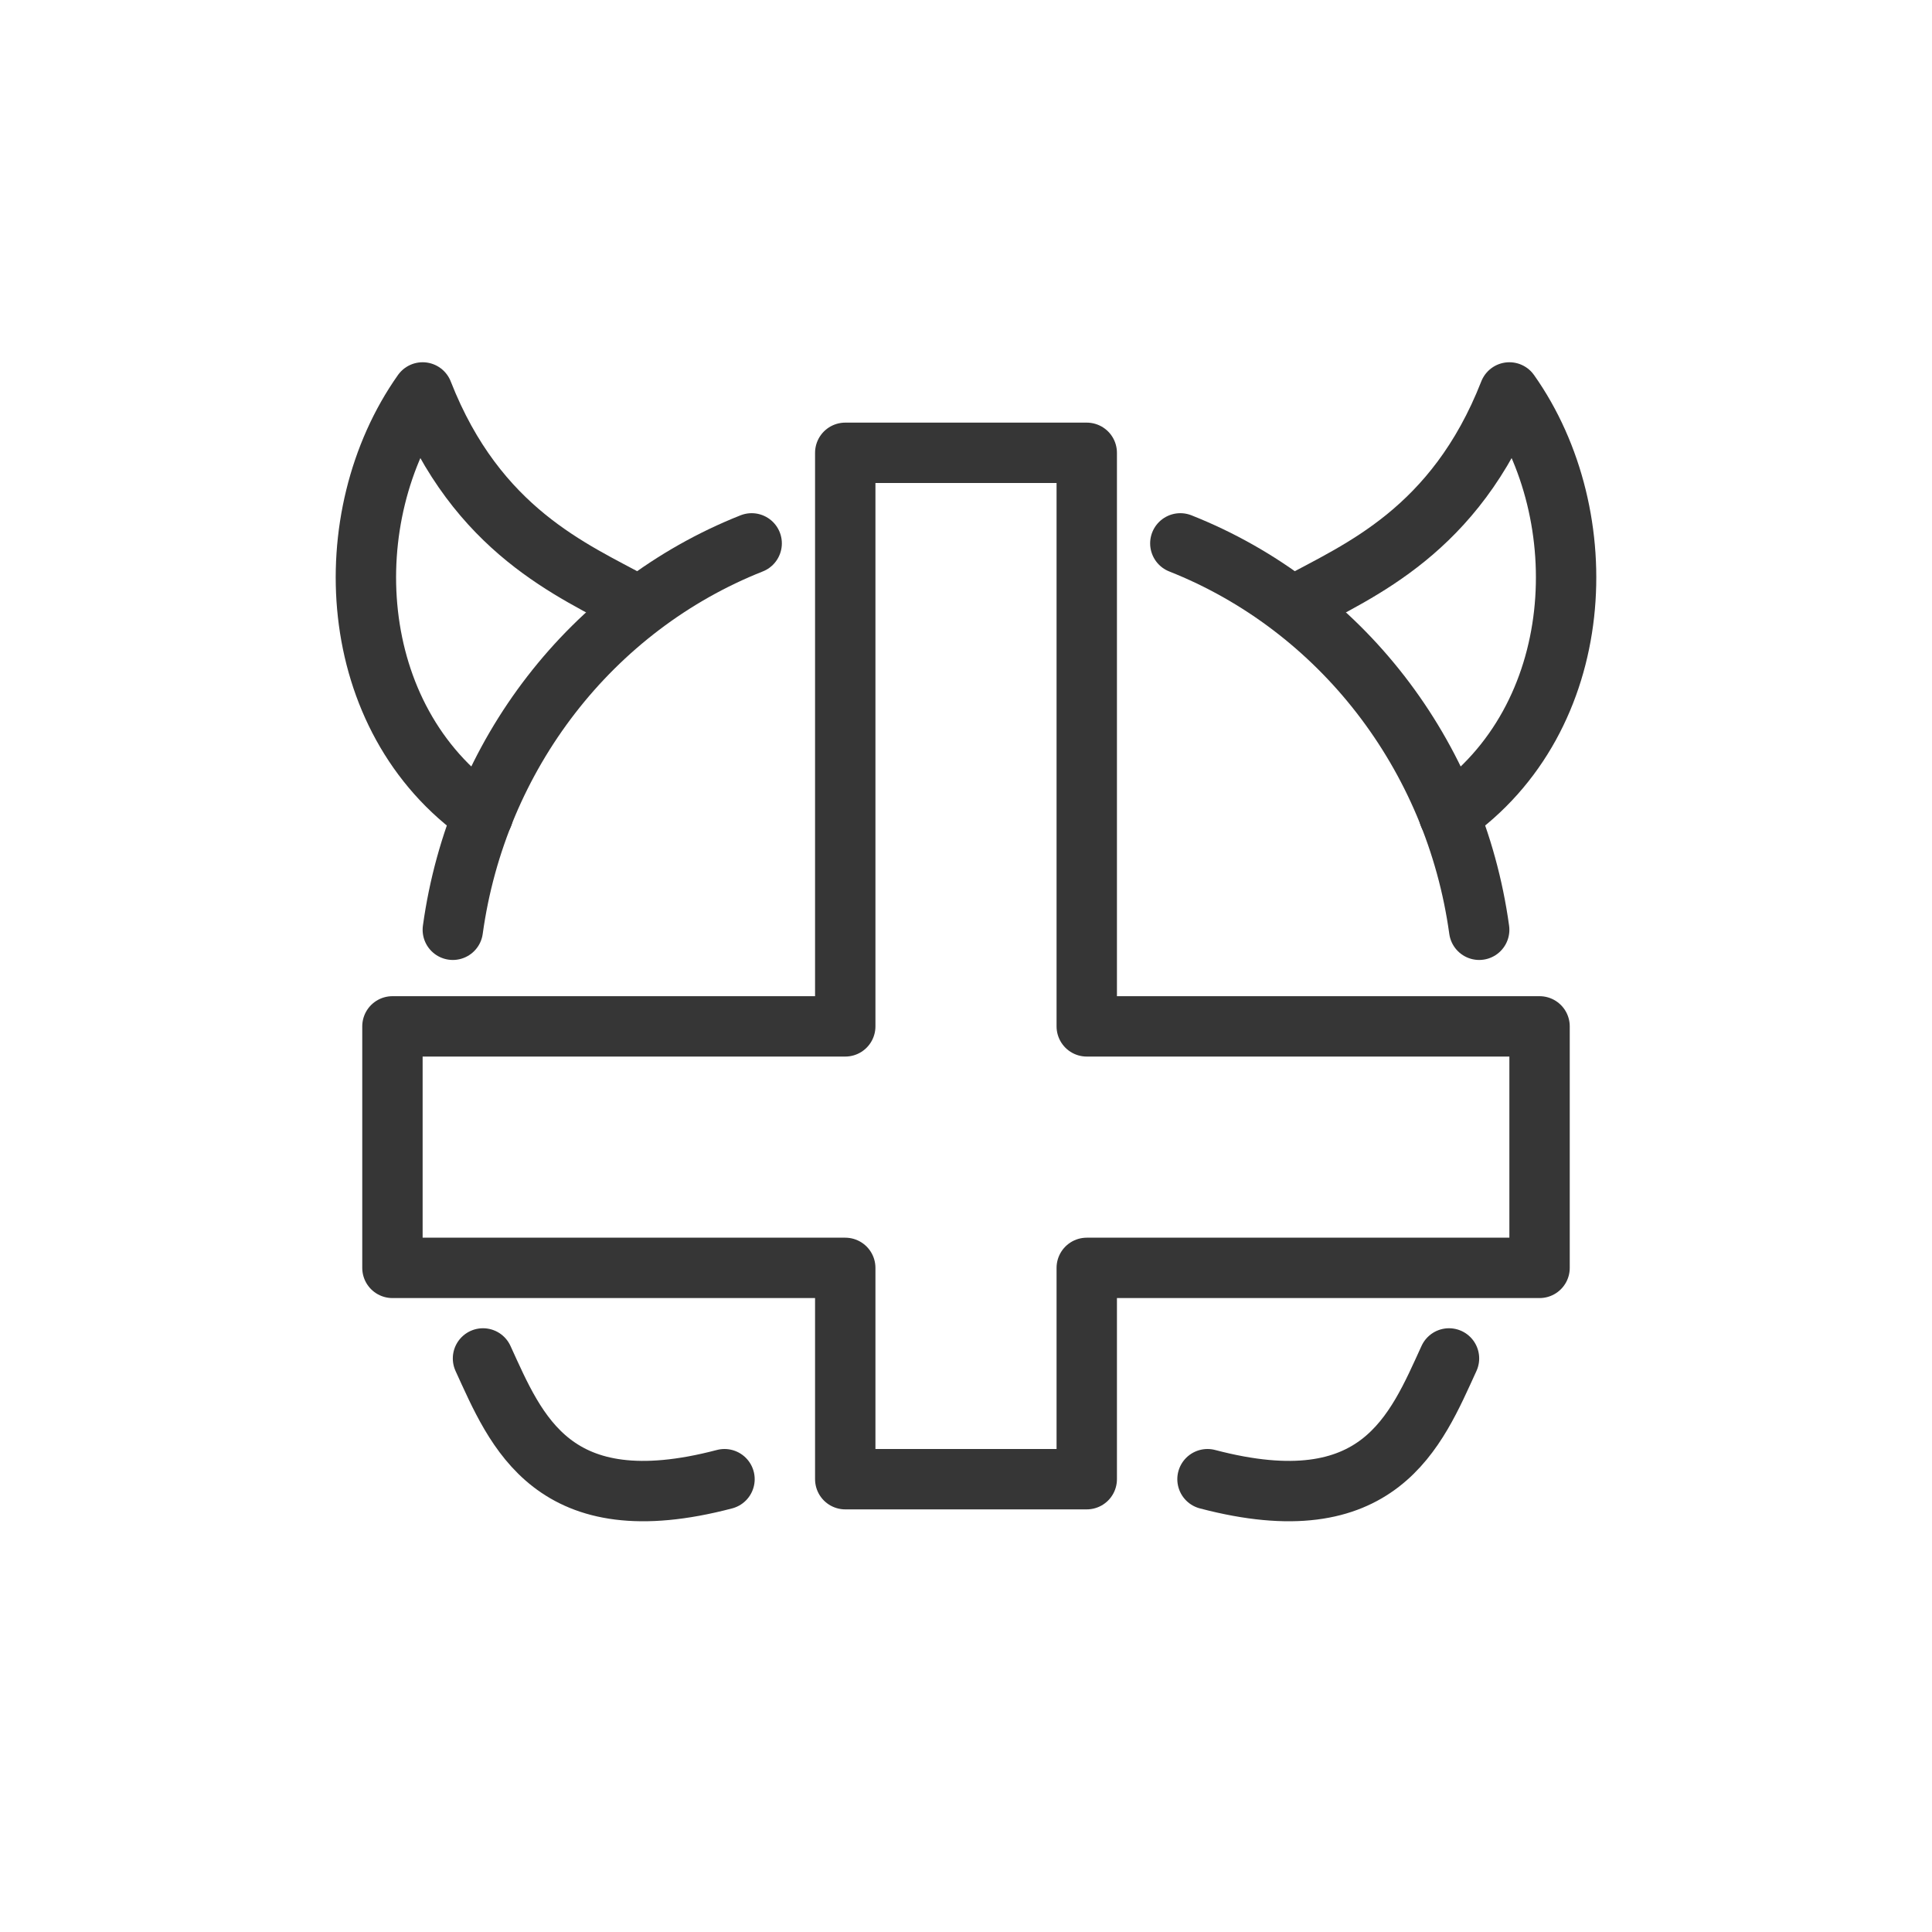 <?xml version="1.0" encoding="utf-8"?>
<!-- Generator: Adobe Illustrator 18.1.1, SVG Export Plug-In . SVG Version: 6.00 Build 0)  -->
<svg version="1.1" xmlns="http://www.w3.org/2000/svg" xmlns:xlink="http://www.w3.org/1999/xlink" x="0px" y="0px"
	 viewBox="0 0 64 64" enable-background="new 0 0 64 64" xml:space="preserve">
<g id="Layer_2" display="none">
	<rect x="-372" y="-334.5" display="inline" fill="#84C9F3" stroke="#000000" stroke-miterlimit="10" width="485" height="615.8"/>
</g>
<g id="Layer_1">
	<g>
		<path fill="none" stroke="#363636" stroke-width="2" stroke-linecap="round" stroke-miterlimit="10" d="M24.9,18
			c-5.3,2.1-9.1,7-9.9,12.8"/>
		<path fill="none" stroke="#363636" stroke-width="2" stroke-linecap="round" stroke-miterlimit="10" d="M39.1,18
			c5.3,2.1,9.1,7,9.9,12.8"/>
		
			<polygon fill="none" stroke="#363636" stroke-width="2" stroke-linecap="round" stroke-linejoin="round" stroke-miterlimit="10" points="
			51,34 36,34 36,15 28,15 28,34 13,34 13,42 28,42 28,49 36,49 36,42 51,42 		"/>
		<path fill="none" stroke="#363636" stroke-width="2" stroke-linecap="round" stroke-linejoin="round" stroke-miterlimit="10" d="
			M43,20c2-1.1,5.2-2.4,7-7c2.9,4.1,2.6,10.8-2,14"/>
		<path fill="none" stroke="#363636" stroke-width="2" stroke-linecap="round" stroke-linejoin="round" stroke-miterlimit="10" d="
			M21,20c-2-1.1-5.2-2.4-7-7c-2.9,4.1-2.6,10.8,2,14"/>
		<path fill="none" stroke="#363636" stroke-width="2" stroke-linecap="round" stroke-linejoin="round" stroke-miterlimit="10" d="
			M16,45c1.1,2.4,2.3,5.5,8,4"/>
		<path fill="none" stroke="#363636" stroke-width="2" stroke-linecap="round" stroke-linejoin="round" stroke-miterlimit="10" d="
			M48,45c-1.1,2.4-2.3,5.5-8,4"/>
		<rect fill="none" width="64" height="64"/>
	</g>
	<g>
		<rect x="-7.5" y="59.5" fill="none" width="79.1" height="79.1"/>
	</g>
</g>
</svg>
